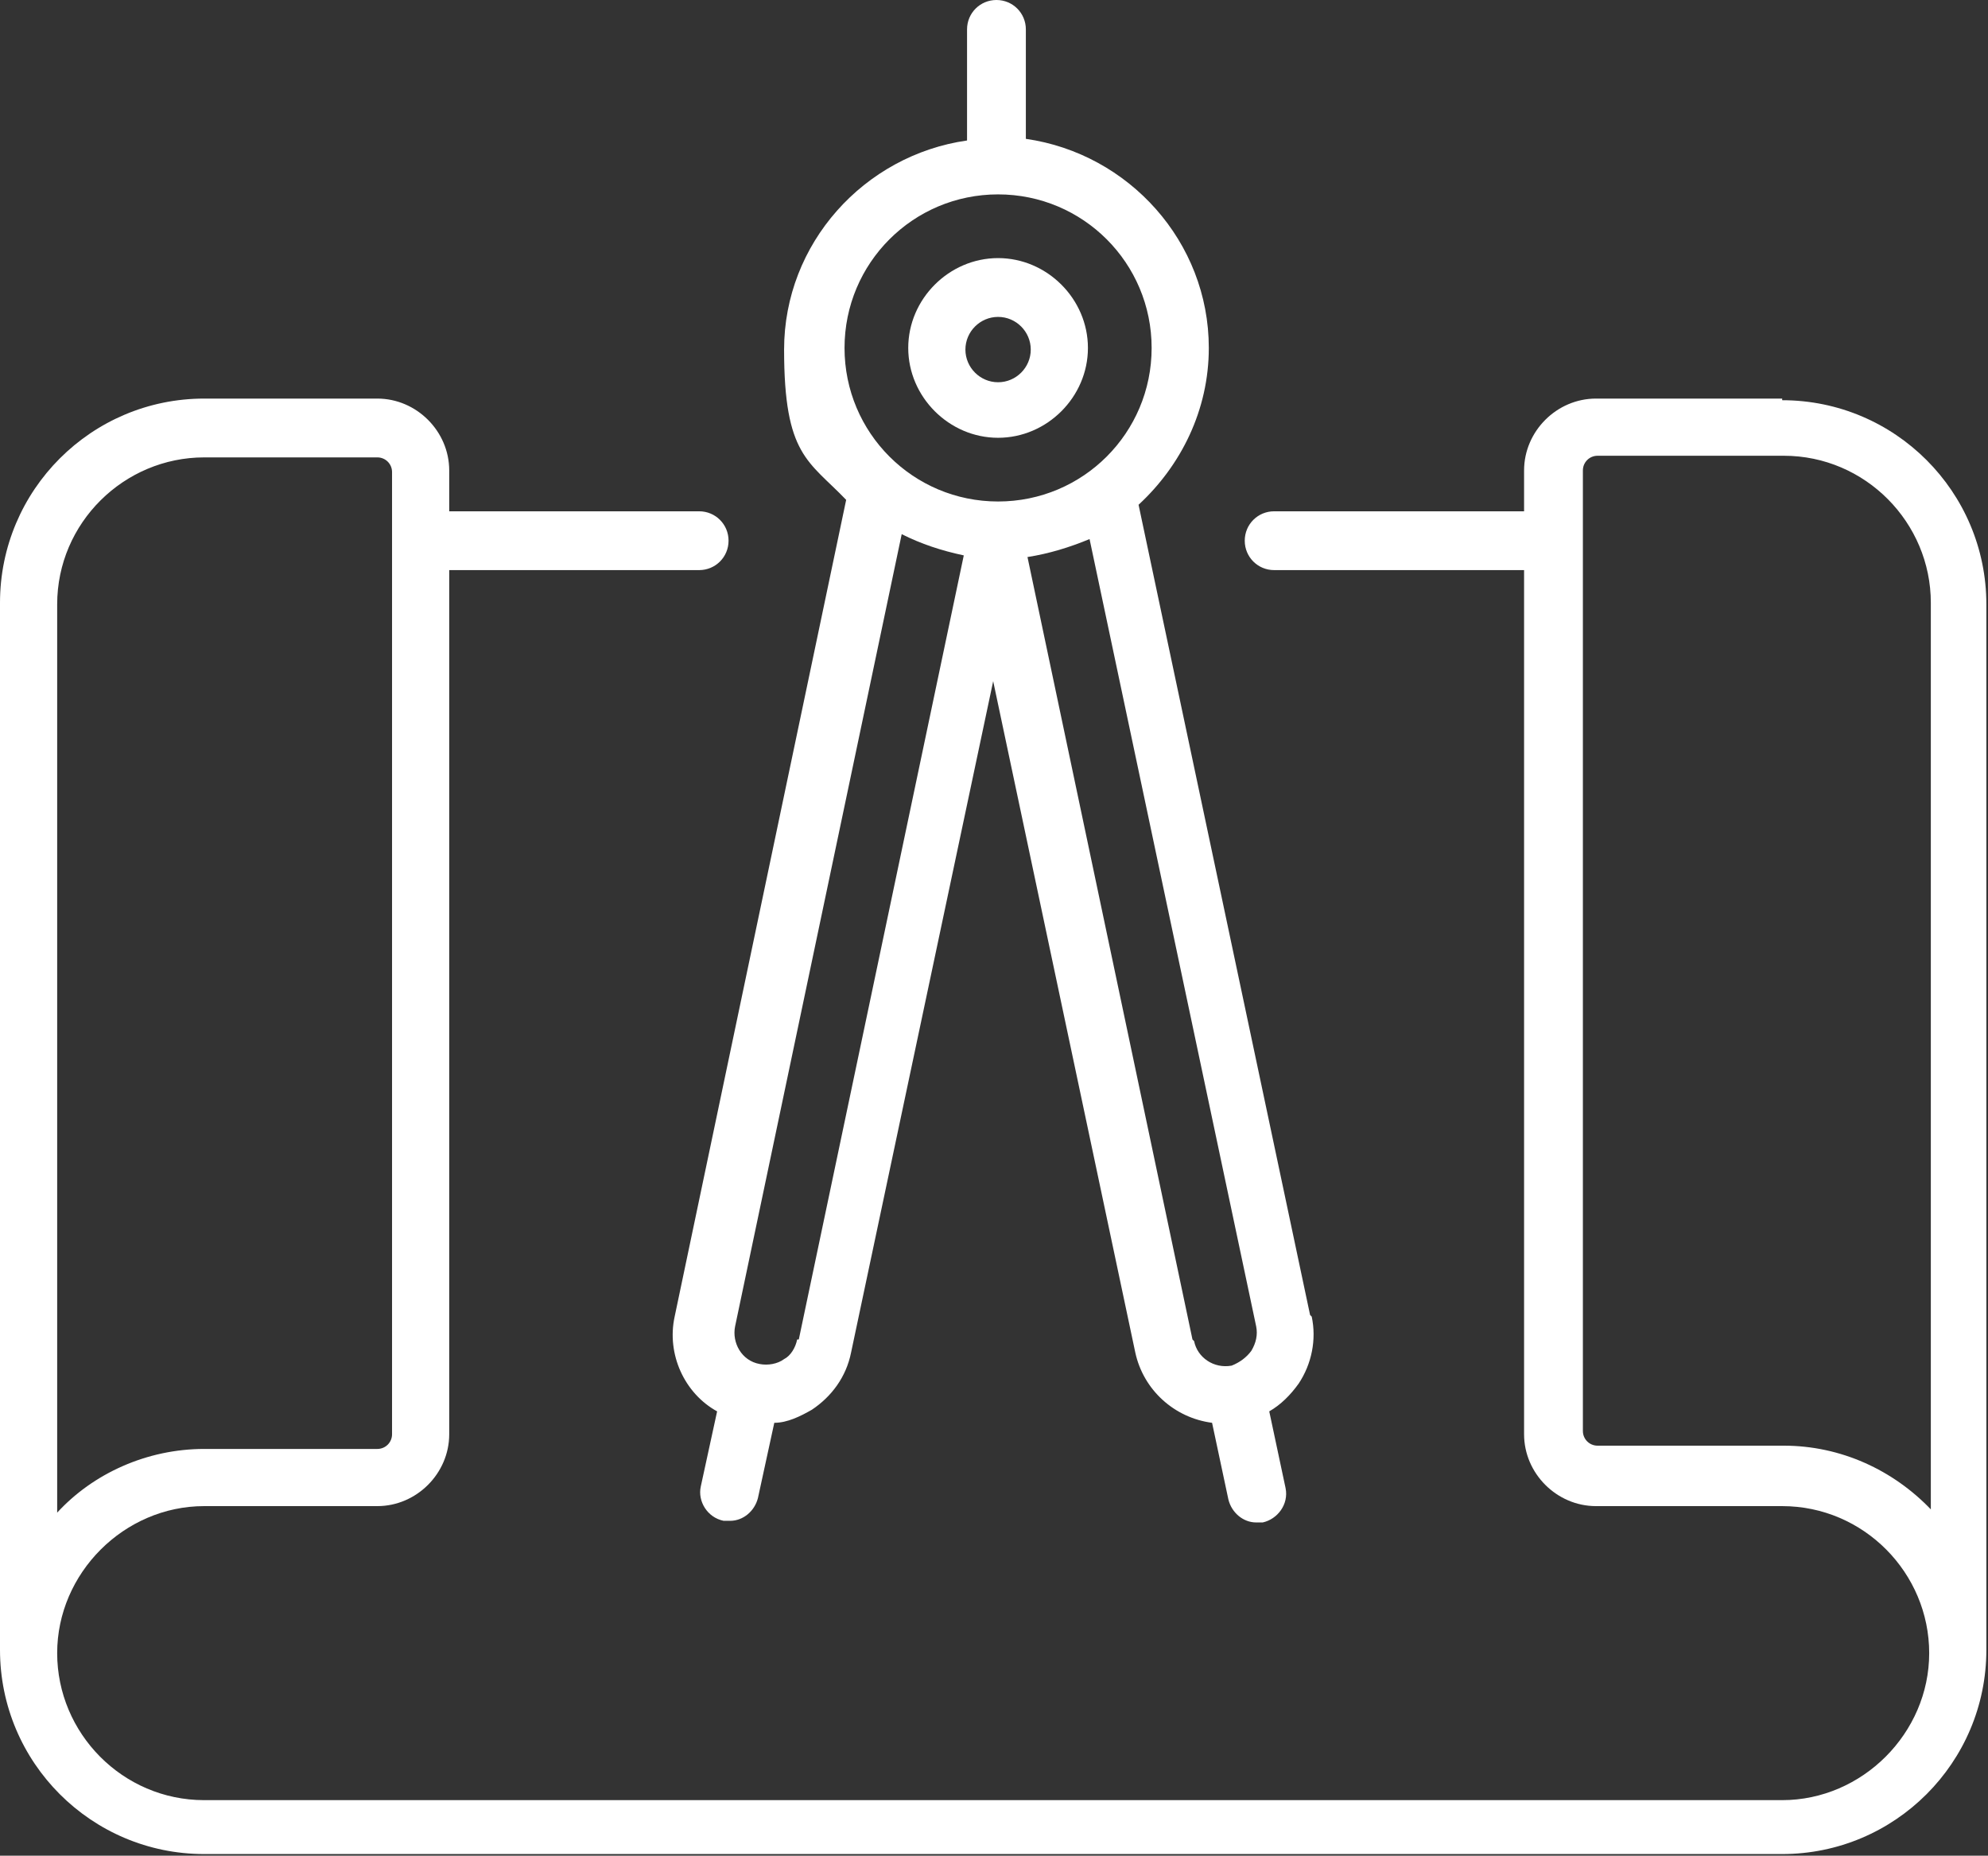 <?xml version="1.0" encoding="UTF-8"?>
<svg id="Layer_1" data-name="Layer 1" xmlns="http://www.w3.org/2000/svg" viewBox="0 0 121.7 113.6">
  <rect x="0" y="0" width="121.7" height="113.6" fill="#333333" stroke="none"/>
  <path d="m109.1,24.4h-11.4c-2.4,0-4.4,2-4.4,4.4v2.5h-15.3c-1,0-1.8.8-1.8,1.8s.8,1.8,1.8,1.8h15.3v52.9c0,2.4,2,4.4,4.4,4.4h11.4c5,0,9,4.1,9,9s-4.1,9-9,9H12.5c-5,0-9-4.1-9-9s4.1-9,9-9h10.6c2.4,0,4.4-2,4.4-4.4v-52.9h15.3c1,0,1.8-.8,1.8-1.8s-.8-1.8-1.8-1.8h-15.3v-2.5c0-2.4-2-4.4-4.4-4.4h-10.6c-6.9,0-12.5,5.6-12.5,12.5v64.1c0,6.9,5.6,12.5,12.5,12.5h96.6c6.9,0,12.5-5.6,12.5-12.5V37c0-6.9-5.6-12.5-12.5-12.5ZM3.5,37c0-5,4.1-9,9-9h10.6c.5,0,.9.4.9.9v58.9c0,.5-.4.9-.9.9h-10.6c-3.5,0-6.8,1.5-9,3.9v-55.4Zm114.7,55.4c-2.3-2.4-5.5-3.9-9-3.9h-11.4c-.5,0-.9-.4-.9-.9V28.8c0-.5.4-.9.9-.9h11.4c5,0,9,4.1,9,9v55.4Z" style="fill: #fff;"/>
  <g>
    <path d="m80.2,80.5l-10.5-49.6c2.6-2.4,4.3-5.8,4.3-9.6,0-6.5-4.9-11.9-11.2-12.8V1.8c0-1-.8-1.8-1.8-1.8s-1.8.8-1.8,1.8v6.8c-6.3.9-11.2,6.3-11.2,12.8s1.5,6.8,3.8,9.2l-10.5,50c-.5,2.3.6,4.7,2.6,5.8l-1,4.6c-.2.9.4,1.9,1.4,2.1.1,0,.2,0,.4,0,.8,0,1.5-.6,1.7-1.4l1-4.6c.8,0,1.6-.4,2.3-.8,1.2-.8,2.1-2,2.4-3.5l8.7-41.1,8.7,41.1c.5,2.3,2.4,4,4.7,4.3l1,4.7c.2.8.9,1.4,1.7,1.4s.2,0,.4,0c.9-.2,1.6-1.1,1.4-2.1l-1-4.7c.7-.4,1.3-1,1.8-1.7.8-1.2,1.1-2.7.8-4.1Zm-28.5-59.2c0-5.2,4.2-9.4,9.4-9.4s9.4,4.2,9.4,9.4-4.2,9.4-9.4,9.4-9.4-4.2-9.4-9.4Zm-2.9,60.7c-.1.5-.4,1-.8,1.2-.4.3-1,.4-1.5.3,0,0,0,0,0,0,0,0,0,0,0,0-1.1-.2-1.7-1.3-1.5-2.3l10.2-48.5c1.2.6,2.4,1,3.8,1.3l-10.1,48Zm24.2,0l-10.1-47.9c1.3-.2,2.6-.6,3.8-1.1l10.2,48.2c.1.5,0,1-.3,1.5-.3.4-.7.7-1.2.9,0,0,0,0,0,0,0,0,0,0,0,0-1.1.2-2.1-.5-2.3-1.5Z" style="fill: #fff;"/>
    <path d="m61.1,26.8c3,0,5.5-2.5,5.5-5.5s-2.5-5.5-5.5-5.5-5.5,2.5-5.5,5.5,2.5,5.5,5.5,5.5Zm0-7.4c1.1,0,2,.9,2,2s-.9,2-2,2-2-.9-2-2,.9-2,2-2Z" style="fill: #fff;"/>
  </g>
</svg>